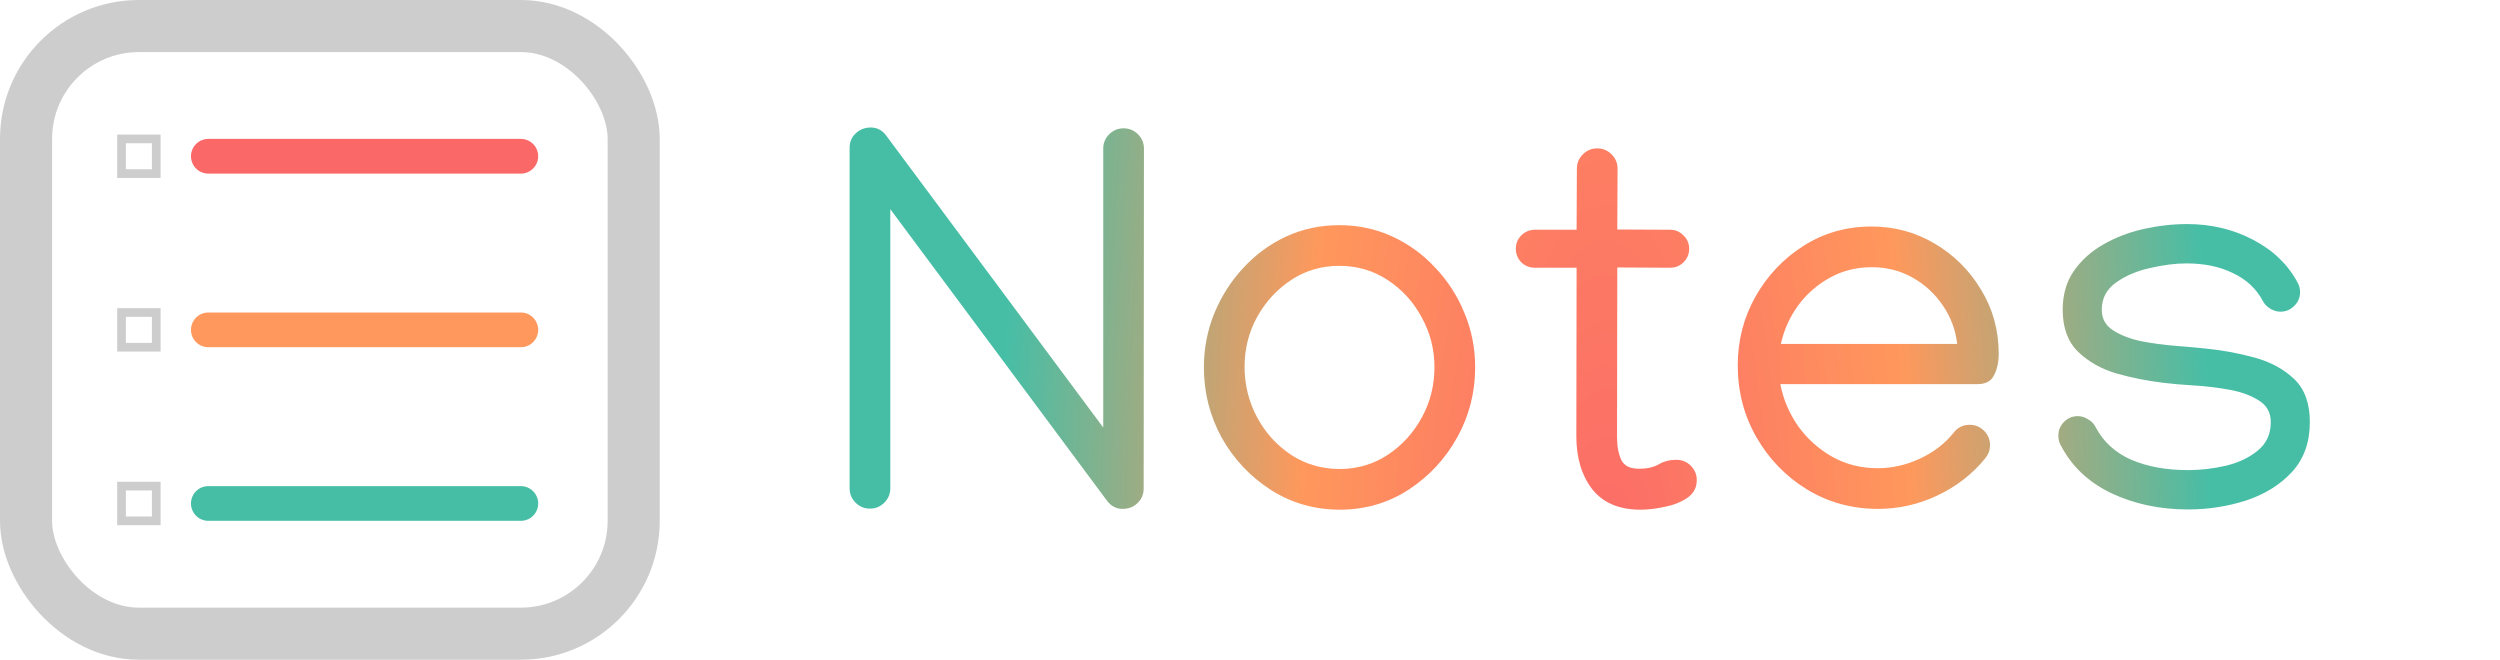 <svg width="144" height="38" viewBox="0 0 144 38" fill="none" xmlns="http://www.w3.org/2000/svg">
<rect x="1.5" y="1.5" width="35" height="35" rx="6.5" stroke="#CDCDCD" stroke-width="3"/>
<path d="M12 29L30 29" stroke="#46BEA6" stroke-width="2" stroke-linecap="round"/>
<path d="M12 19L30 19" stroke="#FF985C" stroke-width="2" stroke-linecap="round"/>
<path d="M12 9L30 9" stroke="#FB6868" stroke-width="2" stroke-linecap="round"/>
<path d="M7 10V8H9V10H7Z" stroke="#CDCDCD" stroke-width="0.5"/>
<path d="M7 20V18H9V20H7Z" stroke="#CDCDCD" stroke-width="0.5"/>
<path d="M7 30V28H9V30H7Z" stroke="#CDCDCD" stroke-width="0.5"/>
<path d="M48.938 8.516C48.938 8.182 49.052 7.906 49.281 7.688C49.521 7.458 49.812 7.344 50.156 7.344C50.521 7.344 50.818 7.5 51.047 7.812L63.547 24.625V8.562C63.547 8.24 63.661 7.964 63.891 7.734C64.12 7.505 64.396 7.391 64.719 7.391C65.042 7.391 65.318 7.505 65.547 7.734C65.776 7.964 65.891 8.24 65.891 8.562V8.578L65.875 28.141C65.875 28.474 65.755 28.755 65.516 28.984C65.287 29.203 65 29.312 64.656 29.312C64.302 29.312 64.005 29.156 63.766 28.844L51.281 12.047V28.125C51.281 28.448 51.167 28.724 50.938 28.953C50.708 29.182 50.432 29.297 50.109 29.297C49.786 29.297 49.51 29.182 49.281 28.953C49.052 28.724 48.938 28.448 48.938 28.125V8.516ZM77.141 12.969C78.234 12.969 79.255 13.188 80.203 13.625C81.151 14.062 81.979 14.667 82.688 15.438C83.406 16.198 83.963 17.068 84.359 18.047C84.766 19.026 84.969 20.062 84.969 21.156C84.969 22.604 84.625 23.948 83.938 25.188C83.25 26.427 82.318 27.432 81.141 28.203C79.974 28.963 78.662 29.349 77.203 29.359C75.724 29.359 74.391 28.979 73.203 28.219C72.016 27.458 71.073 26.458 70.375 25.219C69.688 23.969 69.344 22.615 69.344 21.156C69.344 20.073 69.542 19.042 69.938 18.062C70.344 17.073 70.901 16.198 71.609 15.438C72.318 14.667 73.141 14.062 74.078 13.625C75.026 13.188 76.047 12.969 77.141 12.969ZM77.141 15.312C76.12 15.312 75.198 15.583 74.375 16.125C73.552 16.667 72.896 17.38 72.406 18.266C71.927 19.141 71.688 20.094 71.688 21.125C71.688 22.167 71.927 23.135 72.406 24.031C72.885 24.927 73.542 25.651 74.375 26.203C75.208 26.745 76.146 27.016 77.188 27.016C78.219 27.005 79.141 26.729 79.953 26.188C80.776 25.635 81.427 24.917 81.906 24.031C82.385 23.146 82.625 22.188 82.625 21.156C82.625 20.125 82.38 19.167 81.891 18.281C81.412 17.385 80.755 16.667 79.922 16.125C79.099 15.583 78.172 15.312 77.141 15.312ZM90.828 9.719C90.828 9.396 90.943 9.12 91.172 8.891C91.401 8.661 91.677 8.547 92 8.547C92.323 8.547 92.599 8.661 92.828 8.891C93.057 9.12 93.172 9.396 93.172 9.719L93.156 13.219L96.203 13.234C96.505 13.234 96.76 13.344 96.969 13.562C97.188 13.771 97.297 14.026 97.297 14.328C97.297 14.63 97.188 14.891 96.969 15.109C96.76 15.318 96.505 15.422 96.203 15.422L93.156 15.406L93.141 25.156C93.141 25.708 93.224 26.156 93.391 26.5C93.557 26.833 93.896 27 94.406 27C94.865 27 95.24 26.917 95.531 26.75C95.833 26.573 96.177 26.484 96.562 26.484C96.885 26.484 97.162 26.599 97.391 26.828C97.62 27.057 97.734 27.333 97.734 27.656C97.734 28.094 97.547 28.438 97.172 28.688C96.797 28.938 96.354 29.109 95.844 29.203C95.344 29.307 94.896 29.359 94.5 29.359C93.271 29.359 92.344 28.969 91.719 28.188C91.104 27.396 90.797 26.375 90.797 25.125L90.812 15.422H88.406C88.104 15.422 87.844 15.318 87.625 15.109C87.417 14.891 87.312 14.63 87.312 14.328C87.312 14.026 87.417 13.771 87.625 13.562C87.844 13.344 88.104 13.234 88.406 13.234H90.812L90.828 9.719ZM108.188 29.312C106.677 29.312 105.307 28.938 104.078 28.188C102.859 27.438 101.891 26.438 101.172 25.188C100.453 23.927 100.094 22.547 100.094 21.047C100.094 19.62 100.432 18.302 101.109 17.094C101.797 15.875 102.724 14.896 103.891 14.156C105.057 13.417 106.359 13.047 107.797 13.047C109.12 13.047 110.333 13.375 111.438 14.031C112.552 14.688 113.443 15.573 114.109 16.688C114.786 17.792 115.125 19.021 115.125 20.375C115.125 20.854 115.036 21.266 114.859 21.609C114.693 21.953 114.38 22.125 113.922 22.125H102.547C102.714 22.99 103.052 23.792 103.562 24.531C104.083 25.26 104.734 25.849 105.516 26.297C106.307 26.745 107.188 26.969 108.156 26.969C108.979 26.969 109.786 26.787 110.578 26.422C111.37 26.057 112.021 25.557 112.531 24.922C112.76 24.62 113.068 24.469 113.453 24.469C113.776 24.469 114.052 24.583 114.281 24.812C114.51 25.042 114.625 25.318 114.625 25.641C114.625 25.922 114.531 26.177 114.344 26.406C113.594 27.323 112.672 28.037 111.578 28.547C110.495 29.057 109.365 29.312 108.188 29.312ZM112.734 19.812C112.641 19 112.365 18.26 111.906 17.594C111.448 16.917 110.865 16.38 110.156 15.984C109.448 15.588 108.667 15.391 107.812 15.391C106.927 15.391 106.12 15.594 105.391 16C104.661 16.406 104.052 16.943 103.562 17.609C103.083 18.276 102.755 19.01 102.578 19.812H112.734ZM125.969 12.906C127.365 12.906 128.635 13.208 129.781 13.812C130.938 14.417 131.792 15.24 132.344 16.281C132.438 16.448 132.484 16.63 132.484 16.828C132.484 17.141 132.37 17.406 132.141 17.625C131.922 17.844 131.656 17.953 131.344 17.953C131.156 17.953 130.964 17.896 130.766 17.781C130.568 17.656 130.427 17.51 130.344 17.344C129.969 16.635 129.396 16.099 128.625 15.734C127.865 15.359 126.974 15.172 125.953 15.172C125.307 15.172 124.604 15.26 123.844 15.438C123.083 15.604 122.427 15.885 121.875 16.281C121.333 16.667 121.062 17.188 121.062 17.844C121.062 18.354 121.281 18.75 121.719 19.031C122.156 19.312 122.698 19.521 123.344 19.656C124 19.781 124.661 19.87 125.328 19.922C126.005 19.974 126.583 20.026 127.062 20.078C128.01 20.172 128.943 20.344 129.859 20.594C130.776 20.844 131.536 21.255 132.141 21.828C132.745 22.401 133.047 23.229 133.047 24.312C133.047 25.479 132.703 26.438 132.016 27.188C131.328 27.927 130.448 28.474 129.375 28.828C128.302 29.172 127.188 29.344 126.031 29.344C124.406 29.344 122.932 29.031 121.609 28.406C120.286 27.771 119.312 26.844 118.688 25.625C118.604 25.479 118.562 25.302 118.562 25.094C118.562 24.781 118.672 24.516 118.891 24.297C119.109 24.078 119.375 23.969 119.688 23.969C119.885 23.969 120.083 24.031 120.281 24.156C120.479 24.271 120.62 24.417 120.703 24.594C121.151 25.448 121.839 26.078 122.766 26.484C123.693 26.88 124.781 27.078 126.031 27.078C126.75 27.078 127.474 26.995 128.203 26.828C128.943 26.651 129.557 26.359 130.047 25.953C130.547 25.547 130.797 25 130.797 24.312C130.797 23.771 130.573 23.359 130.125 23.078C129.677 22.787 129.115 22.578 128.438 22.453C127.76 22.328 127.073 22.245 126.375 22.203C125.688 22.162 125.094 22.109 124.594 22.047C123.708 21.943 122.818 21.766 121.922 21.516C121.036 21.255 120.297 20.838 119.703 20.266C119.109 19.693 118.812 18.885 118.812 17.844C118.812 16.969 119.026 16.224 119.453 15.609C119.891 14.984 120.458 14.474 121.156 14.078C121.865 13.672 122.641 13.375 123.484 13.188C124.328 13 125.156 12.906 125.969 12.906Z" fill="url(#paint0_radial_7_62)"/>
<defs>
<radialGradient id="paint0_radial_7_62" cx="0" cy="0" r="1" gradientUnits="userSpaceOnUse" gradientTransform="translate(92.5 38) rotate(-180) scale(35 127.931)">
<stop stop-color="#FB6868"/>
<stop offset="0.506" stop-color="#FF985C"/>
<stop offset="1" stop-color="#46BEA6"/>
</radialGradient>
</defs>
</svg>
